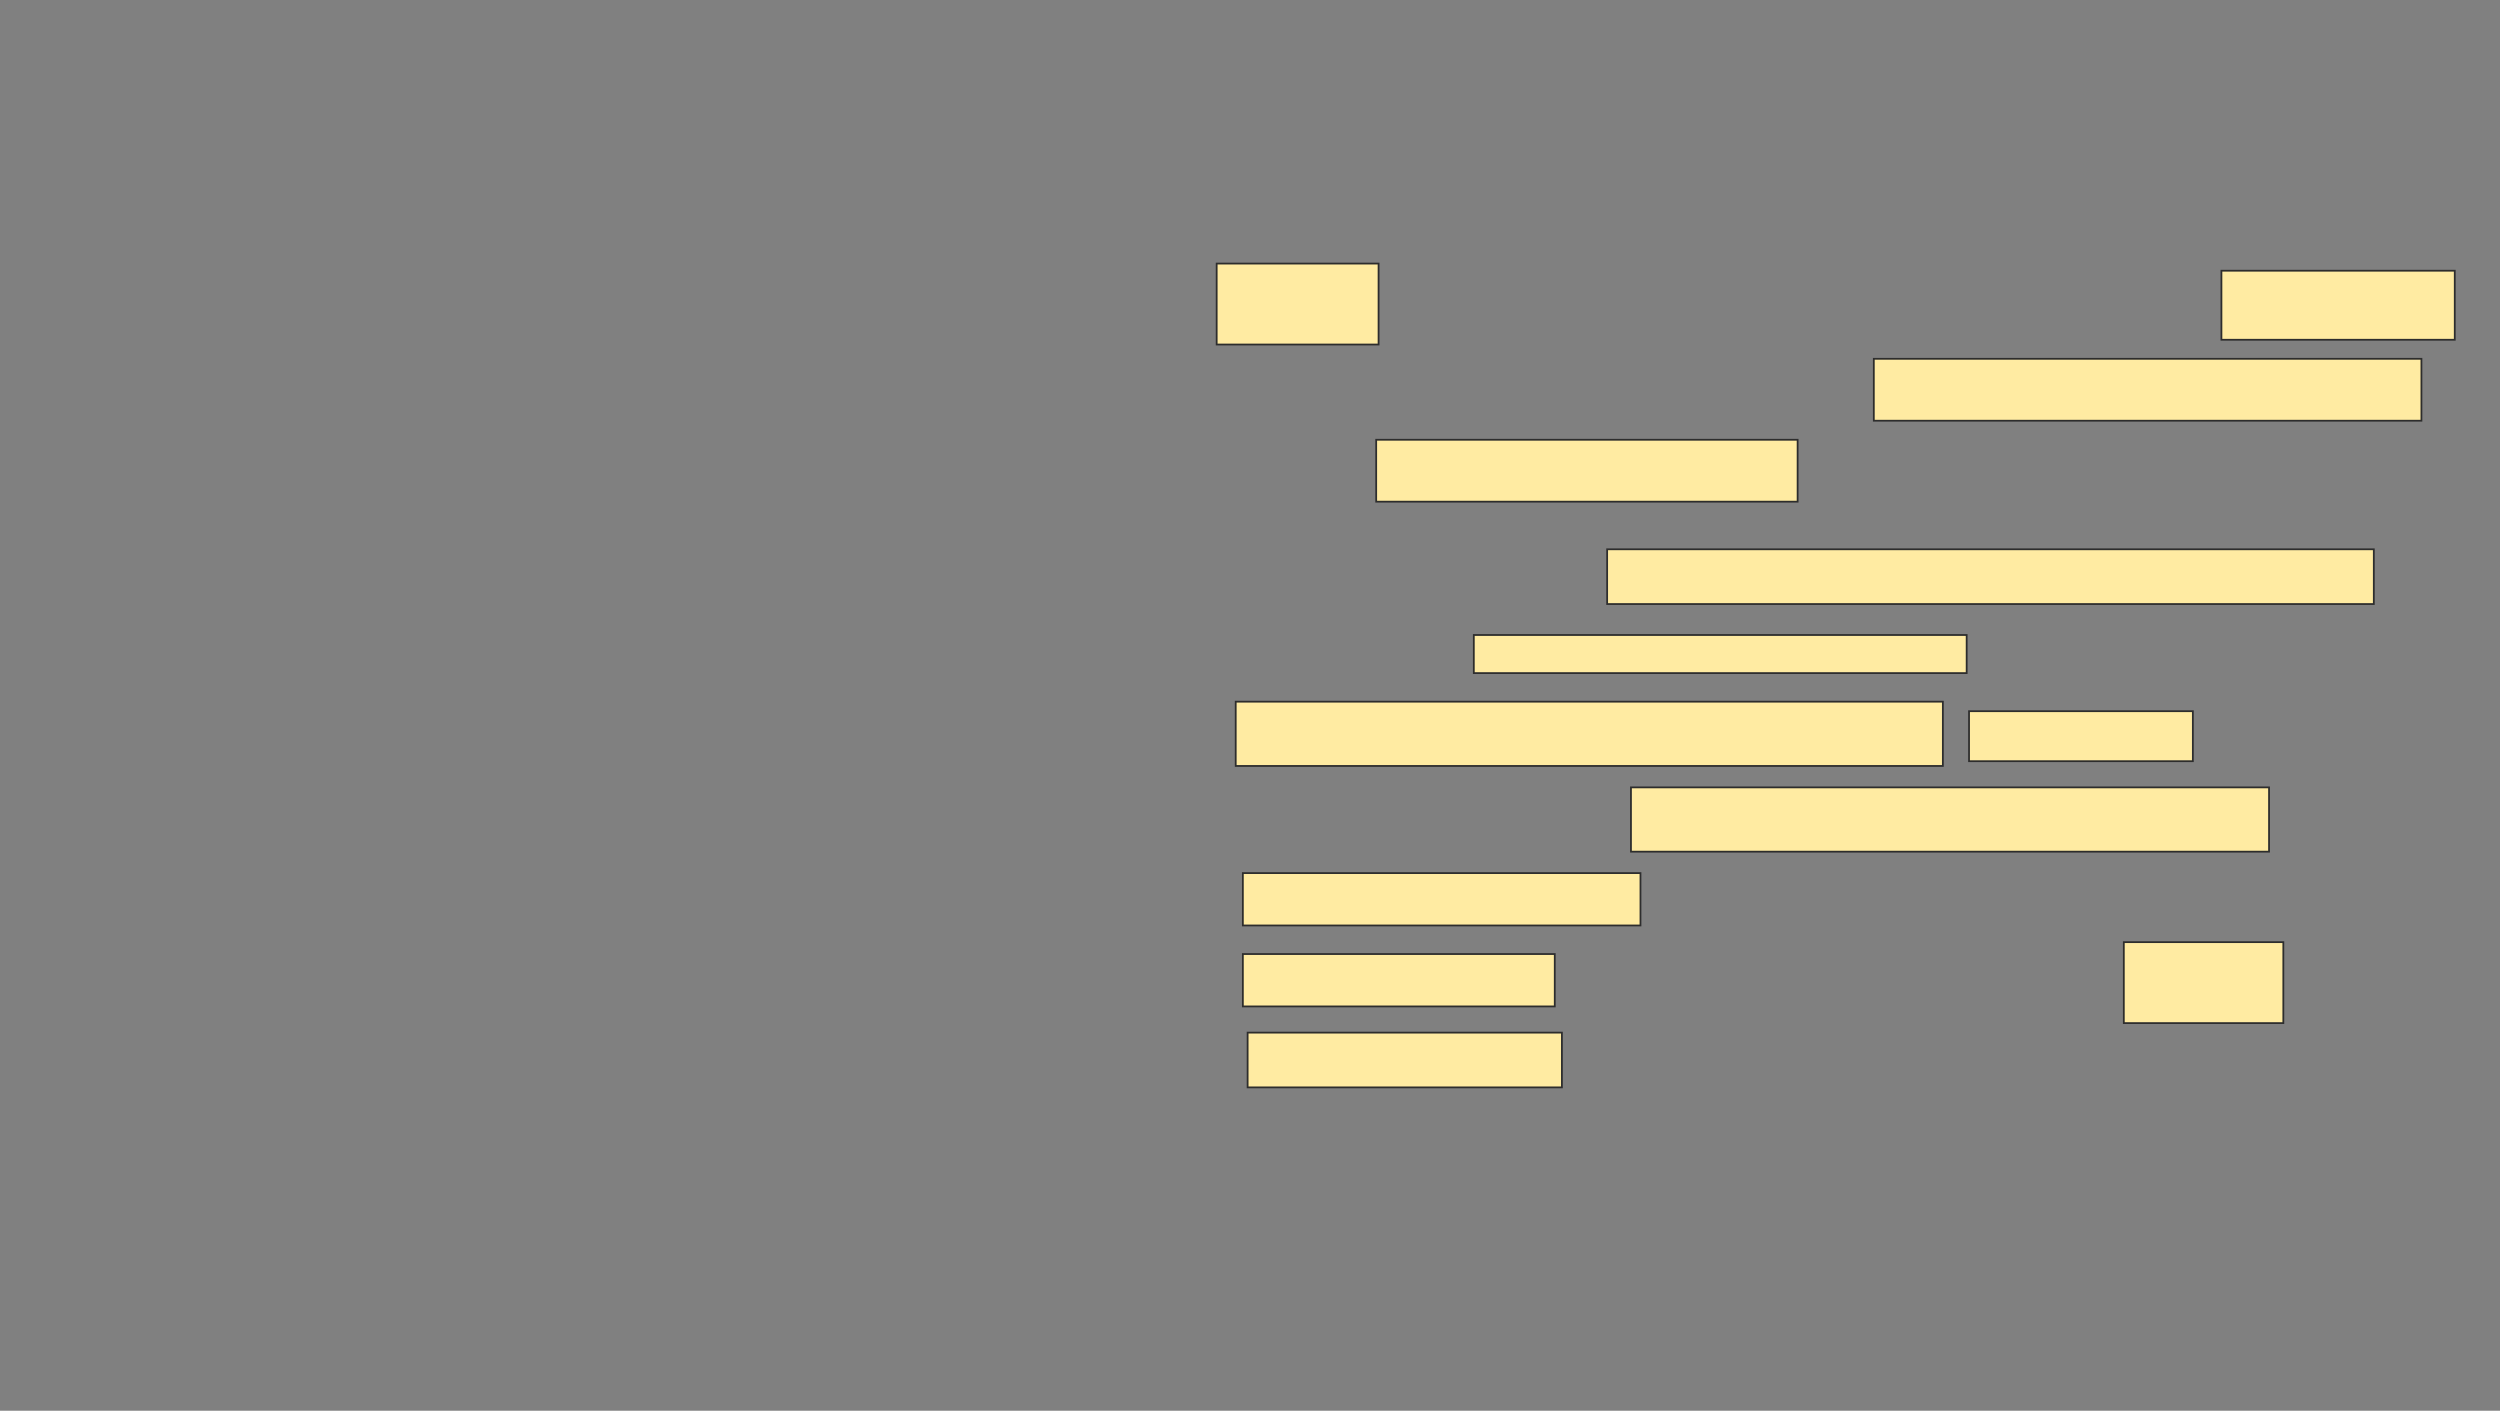 <svg xmlns="http://www.w3.org/2000/svg" width="1400" height="790">
 <rect width="100%" height="100%" fill="#808080" stroke="none"/>
 <!-- Created with Image Occlusion Enhanced -->
 <g>
  <title>Labels</title>
 </g>
 <g>
  <title>Masks</title>
  <g id="1d6ae115d0ea4731805e7ebbd1a4baf8-ao-1">
   <rect height="45.333" width="90.667" y="147.6" x="681.333" stroke="#2D2D2D" fill="#FFEBA2"/>
   <rect height="38.667" width="130.667" y="151.6" x="1244" stroke="#2D2D2D" fill="#FFEBA2"/>
   <rect height="34.667" width="306.667" y="200.933" x="1049.333" stroke="#2D2D2D" fill="#FFEBA2"/>
   <rect height="34.667" width="236" y="246.267" x="770.667" stroke="#2D2D2D" fill="#FFEBA2"/>
  </g>
  <g id="1d6ae115d0ea4731805e7ebbd1a4baf8-ao-2">
   <rect height="30.667" width="429.333" y="307.6" x="900" stroke="#2D2D2D" fill="#FFEBA2"/>
   <rect height="21.333" width="276" y="355.6" x="825.333" stroke="#2D2D2D" fill="#FFEBA2"/>
   <rect height="36" width="396" y="392.933" x="692" stroke="#2D2D2D" fill="#FFEBA2"/>
   <rect height="28" width="125.333" y="398.267" x="1102.667" stroke="#2D2D2D" fill="#FFEBA2"/>
   <rect height="36" width="357.333" y="440.933" x="913.333" stroke="#2D2D2D" fill="#FFEBA2"/>
   <rect height="29.333" width="222.667" y="488.933" x="696" stroke="#2D2D2D" fill="#FFEBA2"/>
   <rect height="29.333" width="174.667" y="534.267" x="696" stroke="#2D2D2D" fill="#FFEBA2"/>
   <rect height="45.333" width="89.333" y="527.6" x="1189.333" stroke="#2D2D2D" fill="#FFEBA2"/>
   <rect stroke="#2D2D2D" height="30.667" width="176" y="578.267" x="698.667" fill="#FFEBA2"/>
  </g>
 </g>
</svg>